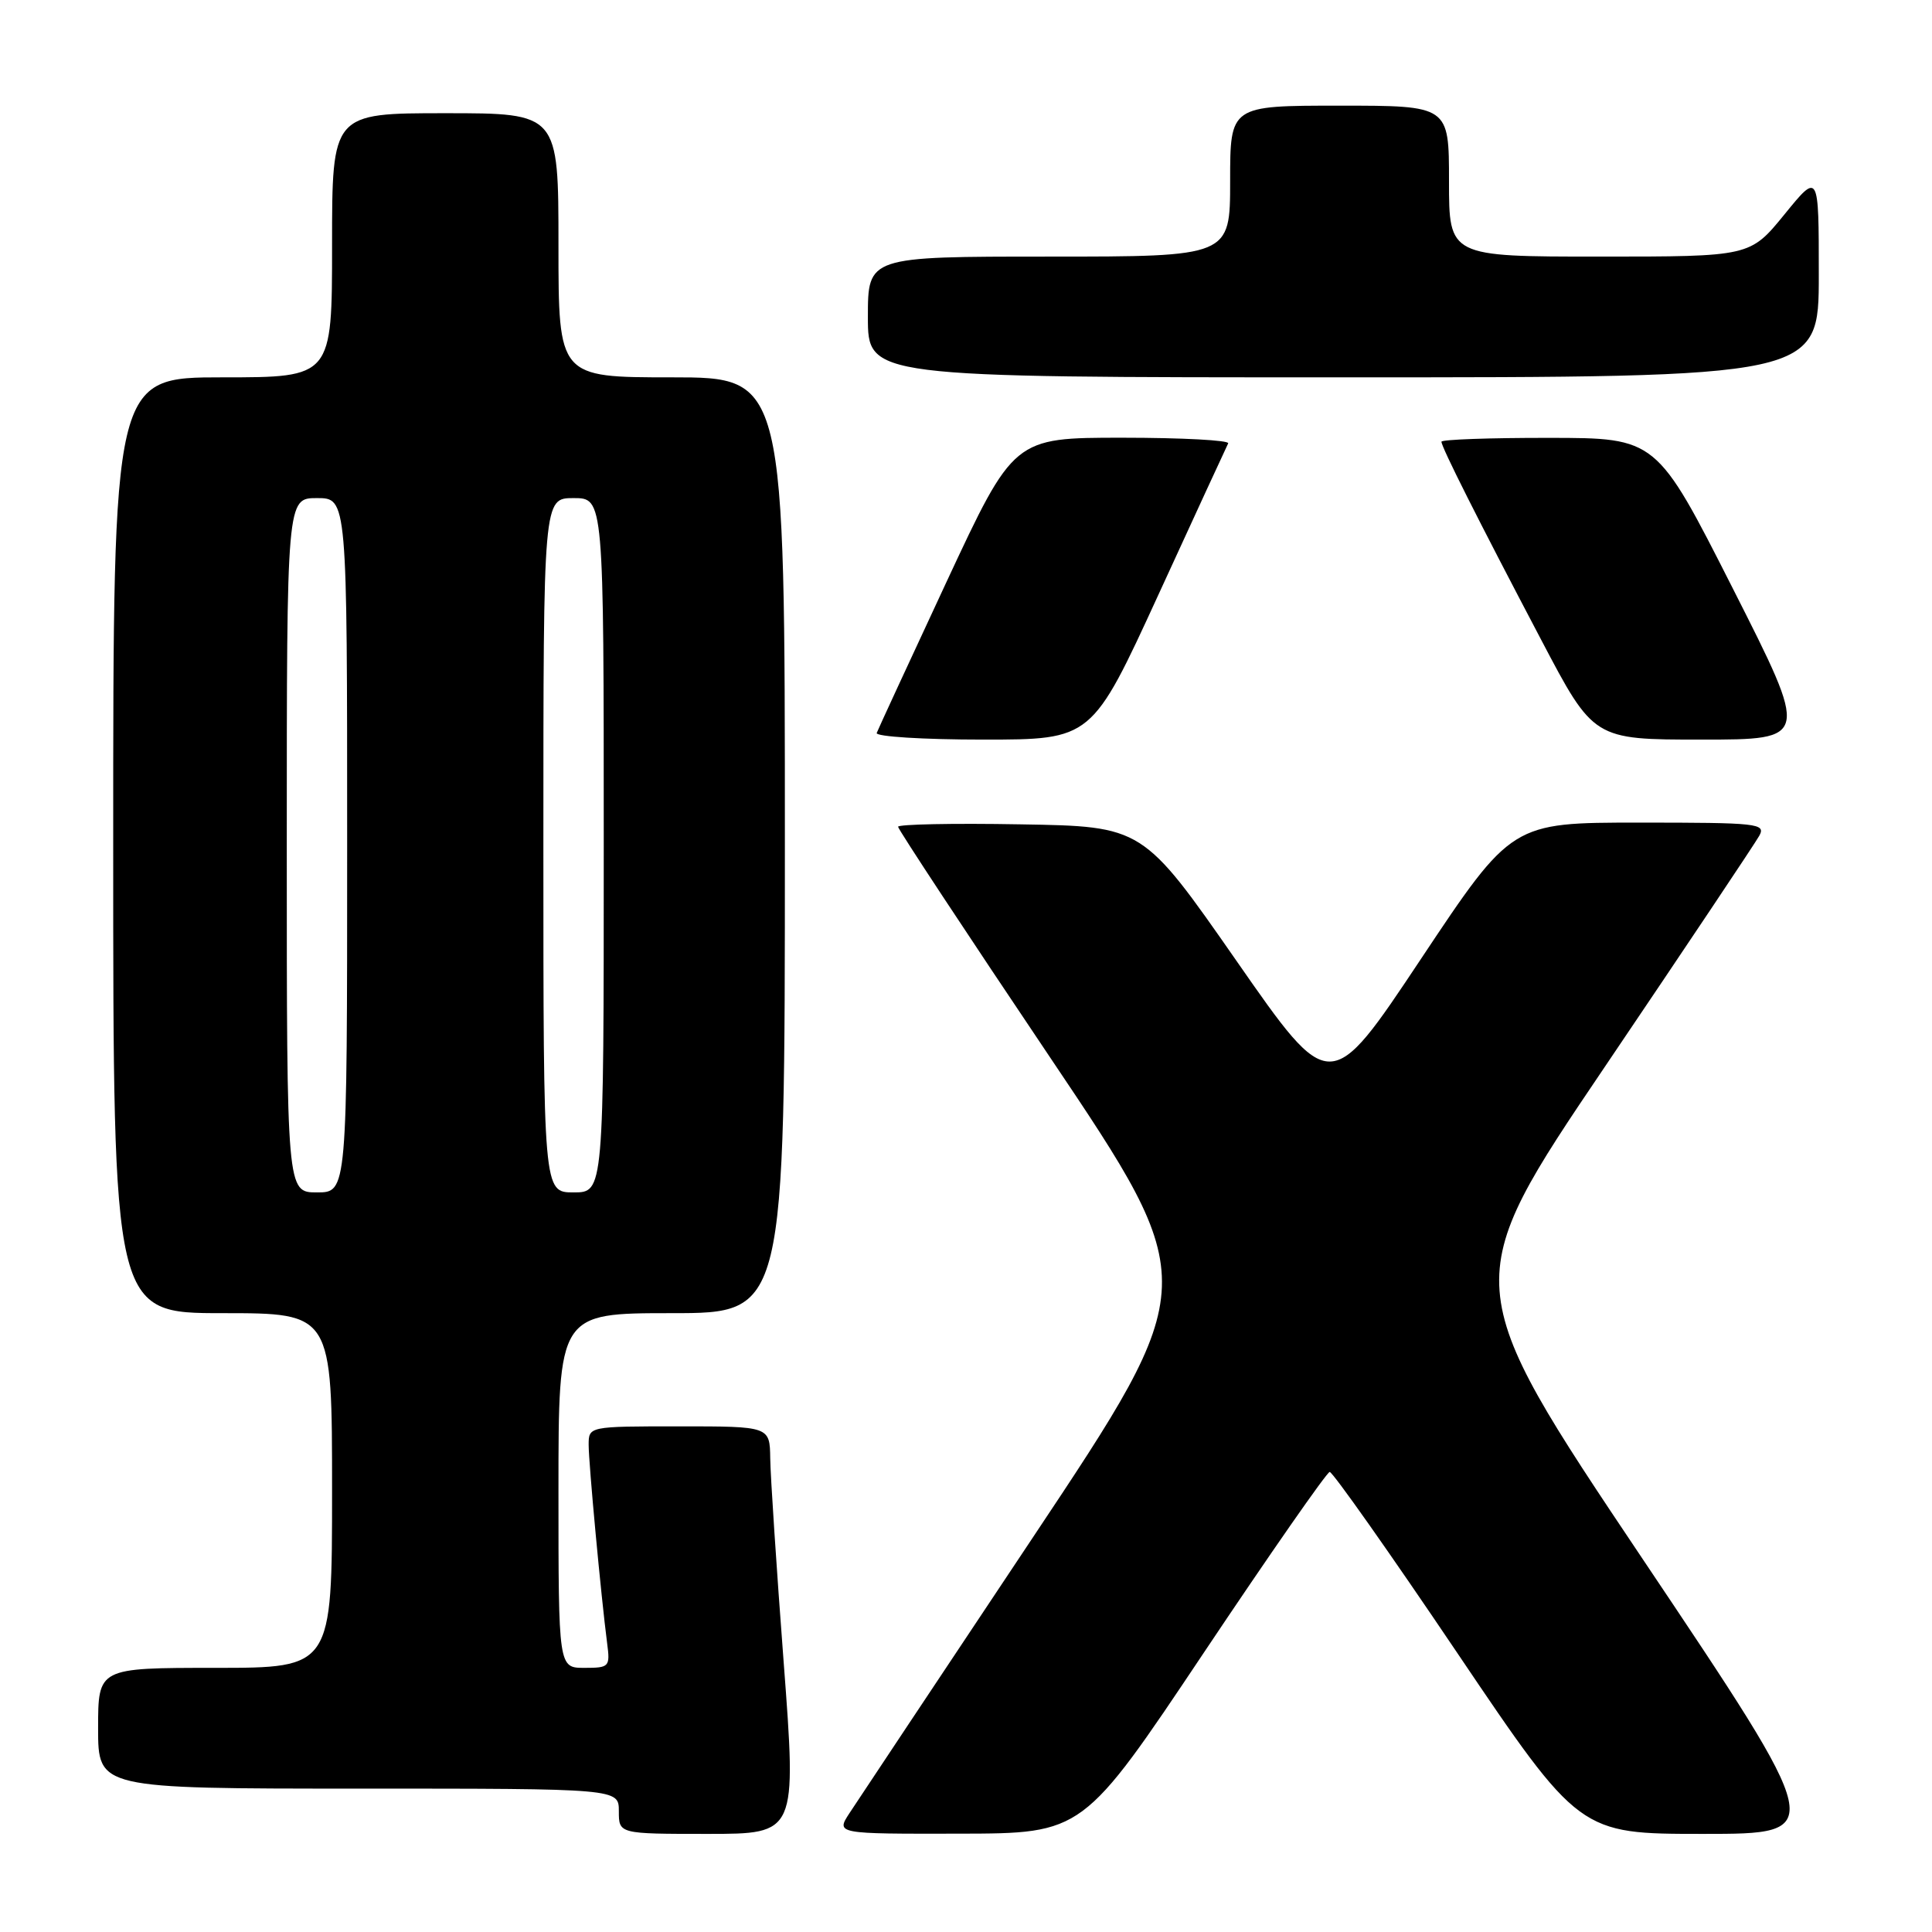 <?xml version="1.0" encoding="UTF-8" standalone="no"?>
<!DOCTYPE svg PUBLIC "-//W3C//DTD SVG 1.1//EN" "http://www.w3.org/Graphics/SVG/1.1/DTD/svg11.dtd" >
<svg xmlns="http://www.w3.org/2000/svg" xmlns:xlink="http://www.w3.org/1999/xlink" version="1.1" viewBox="0 0 256 256">
 <g >
 <path fill="currentColor"
d=" M 103.84 220.25 C 102.89 207.74 102.09 195.59 102.06 193.25 C 102.00 189.00 102.00 189.00 90.00 189.00 C 78.00 189.00 78.00 189.00 78.00 191.46 C 78.00 193.90 79.64 211.51 80.45 217.75 C 80.86 220.87 80.73 221.00 77.44 221.00 C 74.00 221.00 74.00 221.00 74.00 197.50 C 74.00 174.00 74.00 174.00 89.00 174.00 C 104.00 174.00 104.00 174.00 104.00 112.00 C 104.00 50.00 104.00 50.00 89.00 50.00 C 74.00 50.00 74.00 50.00 74.00 32.50 C 74.00 15.00 74.00 15.00 59.00 15.00 C 44.00 15.00 44.00 15.00 44.00 32.50 C 44.00 50.00 44.00 50.00 29.50 50.00 C 15.00 50.00 15.00 50.00 15.00 112.00 C 15.00 174.00 15.00 174.00 29.50 174.00 C 44.00 174.00 44.00 174.00 44.00 197.50 C 44.00 221.00 44.00 221.00 28.50 221.00 C 13.00 221.00 13.00 221.00 13.00 229.00 C 13.00 237.00 13.00 237.00 47.50 237.00 C 82.00 237.00 82.00 237.00 82.00 240.00 C 82.00 243.00 82.00 243.00 93.78 243.00 C 105.56 243.00 105.56 243.00 103.84 220.25 Z  M 159.50 219.01 C 168.30 205.85 175.81 195.07 176.19 195.04 C 176.58 195.02 184.18 205.80 193.08 219.00 C 209.28 243.00 209.28 243.00 225.68 243.00 C 242.09 243.00 242.09 243.00 217.65 206.56 C 193.21 170.11 193.21 170.11 212.68 141.31 C 223.39 125.46 232.58 111.71 233.11 110.75 C 234.01 109.11 232.97 109.00 217.19 109.00 C 200.31 109.00 200.31 109.00 188.28 127.07 C 176.25 145.15 176.25 145.15 163.84 127.32 C 151.43 109.50 151.43 109.50 135.21 109.23 C 126.30 109.07 119.00 109.22 119.00 109.55 C 119.00 109.88 128.06 123.63 139.14 140.11 C 159.28 170.07 159.28 170.07 136.82 203.78 C 124.46 222.33 113.55 238.74 112.56 240.25 C 110.77 243.00 110.77 243.00 127.13 242.97 C 143.50 242.94 143.50 242.94 159.50 219.01 Z  M 153.52 78.75 C 158.38 68.16 162.53 59.16 162.74 58.75 C 162.95 58.34 156.64 58.00 148.72 58.00 C 134.33 58.00 134.33 58.00 125.41 77.12 C 120.51 87.64 116.35 96.64 116.17 97.12 C 115.98 97.60 122.32 98.00 130.25 98.00 C 144.68 98.00 144.68 98.00 153.52 78.75 Z  M 229.63 78.02 C 219.50 58.03 219.50 58.03 205.25 58.02 C 197.41 58.01 191.00 58.24 191.00 58.53 C 191.00 59.24 195.80 68.79 204.20 84.75 C 211.16 98.00 211.16 98.00 225.46 98.00 C 239.75 98.00 239.75 98.00 229.63 78.02 Z  M 241.00 36.41 C 241.00 22.82 241.00 22.82 236.45 28.41 C 231.89 34.00 231.89 34.00 211.95 34.00 C 192.00 34.00 192.00 34.00 192.00 24.00 C 192.00 14.00 192.00 14.00 177.50 14.00 C 163.00 14.00 163.00 14.00 163.00 24.00 C 163.00 34.00 163.00 34.00 139.00 34.00 C 115.00 34.00 115.00 34.00 115.00 42.00 C 115.00 50.00 115.00 50.00 178.00 50.00 C 241.00 50.00 241.00 50.00 241.00 36.41 Z  M 38.00 112.00 C 38.00 66.00 38.00 66.00 42.00 66.00 C 46.00 66.00 46.00 66.00 46.00 112.00 C 46.00 158.00 46.00 158.00 42.00 158.00 C 38.00 158.00 38.00 158.00 38.00 112.00 Z  M 72.00 112.00 C 72.00 66.00 72.00 66.00 76.00 66.00 C 80.00 66.00 80.00 66.00 80.00 112.00 C 80.00 158.00 80.00 158.00 76.00 158.00 C 72.00 158.00 72.00 158.00 72.00 112.00 Z "/>
</g>
</svg>